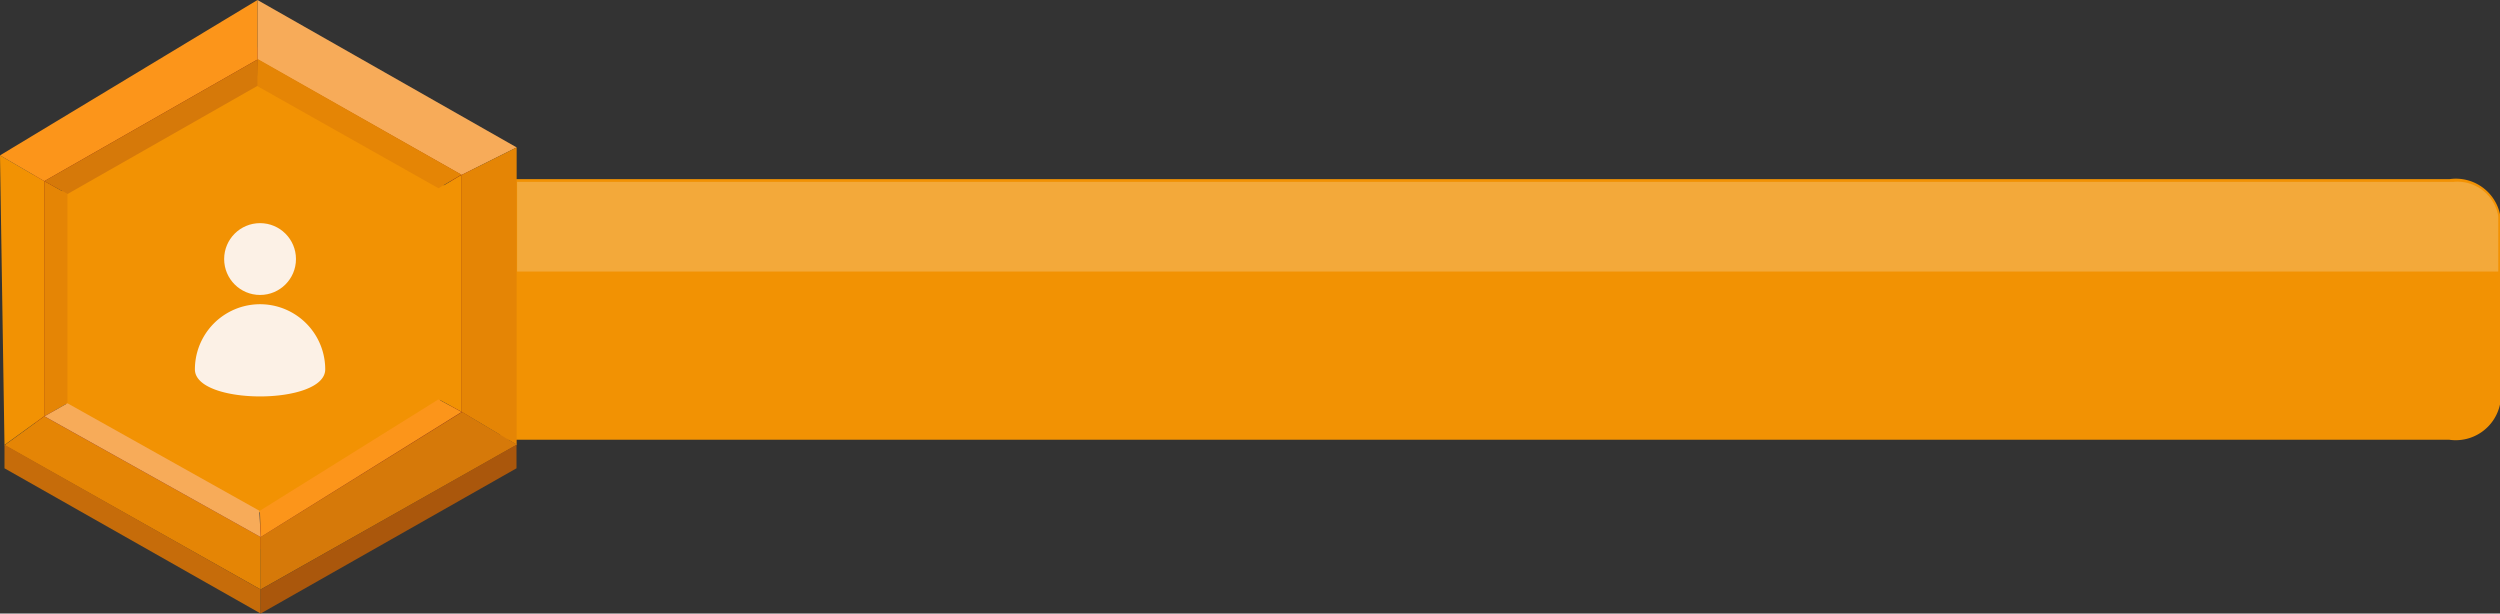 <svg xmlns="http://www.w3.org/2000/svg" viewBox="0 0 172.65 42.37"><rect x="0" y="0" width="172.65" height="42.37" fill="#333333" stroke="none"/><defs><style>.cls-1{fill:#f29203;}.cls-2{fill:#f6f6f6;opacity:0.23;isolation:isolate;}.cls-3{fill:none;stroke:#78221a;stroke-miterlimit:10;stroke-width:1.47px;}.cls-4{fill:#f7ab59;}.cls-5{fill:#e58505;}.cls-6{fill:#d67909;}.cls-7{fill:#fc951a;}.cls-8{fill:#c66c0a;}.cls-9{fill:#aa570c;}.cls-10{fill:#fcf1e6;}</style></defs><title>amis</title><g id="Calque_2" data-name="Calque 2"><g id="Calque_1-2" data-name="Calque 1"><path id="Tracé_2348" data-name="Tracé 2348" class="cls-1" d="M169.15,30.37H34.55v-18H169.17a3.12,3.12,0,0,1,3.48,2.42V27.93A3.13,3.13,0,0,1,169.15,30.37Z"/><path id="Rectangle_347" data-name="Rectangle 347" class="cls-2" d="M35.71,12.56H169.45a2.86,2.86,0,0,1,3.08,2.37v3.82H35.71Z"/><path id="Tracé_2407" data-name="Tracé 2407" class="cls-1" d="M4.29,27.76V12.9L17.75,5.21l12.9,7.29v15L17.92,35.39Z"/><path id="Tracé_2408" data-name="Tracé 2408" class="cls-3" d="M3.06,28.75V12.51l14.72-8.4,14.1,8V28.44L18,37.09Z"/><path id="Tracé_2409" data-name="Tracé 2409" class="cls-4" d="M17.78,4.11V0l17.9,10.18-3.8,1.9Z"/><path id="Tracé_2410" data-name="Tracé 2410" class="cls-5" d="M31.88,28.44l3.8,2.27V10.18l-3.8,1.9Z"/><path id="Tracé_2411" data-name="Tracé 2411" class="cls-6" d="M18,37.09v3.62l17.71-10-3.8-2.26Z"/><path id="Tracé_2412" data-name="Tracé 2412" class="cls-5" d="M3.06,28.75l-2.75,2L18,40.71V37.09Z"/><path id="Tracé_2413" data-name="Tracé 2413" class="cls-1" d="M3.06,12.51,0,10.73l.31,20,2.76-2Z"/><path id="Tracé_2414" data-name="Tracé 2414" class="cls-7" d="M17.78,0V4.11L3.06,12.51,0,10.73Z"/><path id="Tracé_2415" data-name="Tracé 2415" class="cls-5" d="M4.66,13.4l-1.6-.89V28.75l1.6-.9Z"/><path id="Tracé_2416" data-name="Tracé 2416" class="cls-4" d="M17.91,35.27,18,37.09,3.07,28.75l1.59-.9Z"/><path id="Tracé_2417" data-name="Tracé 2417" class="cls-7" d="M30.28,27.58l1.6.87L18,37.09l-.05-1.82Z"/><path id="Tracé_2418" data-name="Tracé 2418" class="cls-1" d="M31.88,12.07l-1.6.95V27.57l1.6.87Z"/><path id="Tracé_2419" data-name="Tracé 2419" class="cls-5" d="M17.74,5.93,30.28,13l1.59-.94-14.1-8Z"/><path id="Tracé_2420" data-name="Tracé 2420" class="cls-6" d="M3.06,12.51l14.72-8.4,0,1.82L4.66,13.4Z"/><path id="Tracé_2421" data-name="Tracé 2421" class="cls-8" d="M.31,30.71v1.63L18,42.37V40.71Z"/><path id="Tracé_2422" data-name="Tracé 2422" class="cls-9" d="M35.67,30.71v1.63L18,42.37V40.71Z"/><circle class="cls-10" cx="17.96" cy="17.89" r="2.48"/><path class="cls-10" d="M13.46,25.51a4.5,4.5,0,1,1,9,0C22.46,28,13.46,28,13.46,25.51Z"/></g></g></svg>